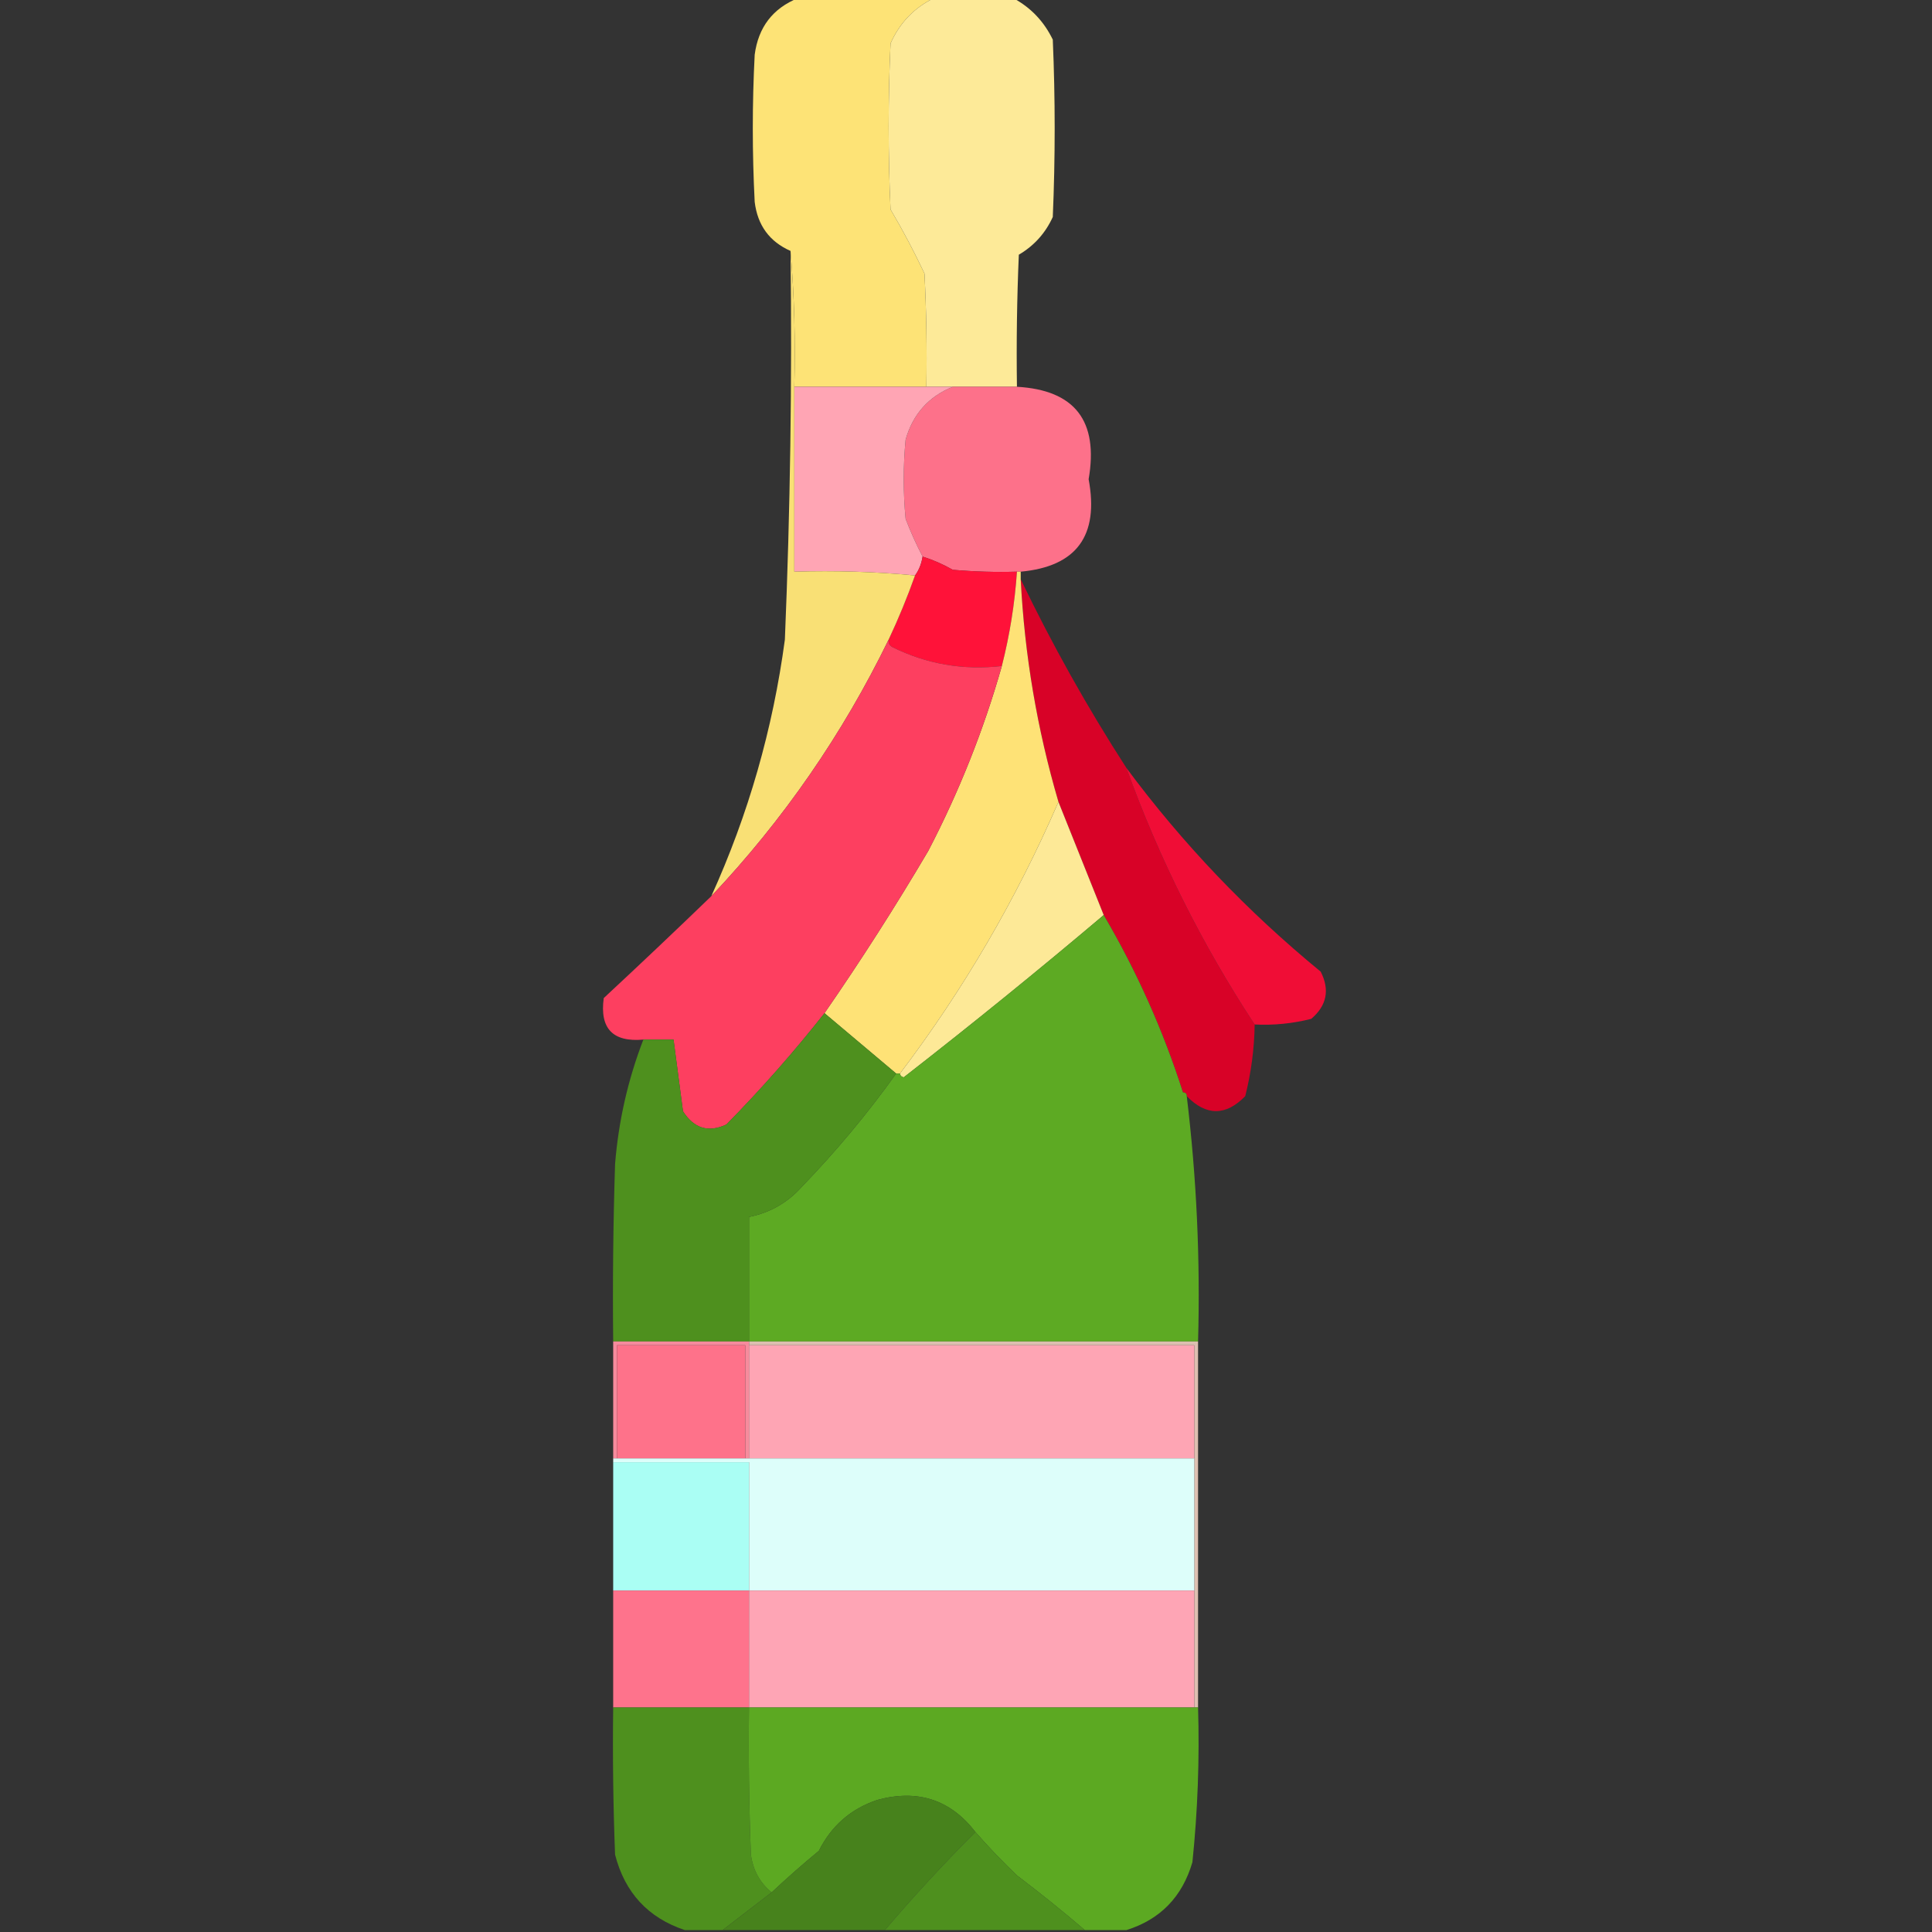 <?xml version="1.0" encoding="UTF-8"?>
<!DOCTYPE svg PUBLIC "-//W3C//DTD SVG 1.1//EN" "http://www.w3.org/Graphics/SVG/1.1/DTD/svg11.dtd">
<svg xmlns="http://www.w3.org/2000/svg" version="1.1" width="512px" height="512px" style="shape-rendering:geometricPrecision; text-rendering:geometricPrecision; image-rendering:optimizeQuality; fill-rule:evenodd; clip-rule:evenodd" xmlns:xlink="http://www.w3.org/1999/xlink">
<rect width="100%" height="100%" fill="#333333" stroke="none"/>
<g><path style="opacity:1" fill="#fde376" d="M 211.5,-0.5 C 223.5,-0.5 235.5,-0.5 247.5,-0.5C 242.257,2.061 238.423,6.061 236,11.5C 235.333,26.167 235.333,40.833 236,55.5C 239.255,61.008 242.255,66.675 245,72.5C 245.5,82.494 245.666,92.494 245.5,102.5C 233.833,102.5 222.167,102.5 210.5,102.5C 210.828,90.322 210.495,78.322 209.5,66.5C 203.921,64.038 200.755,59.705 200,53.5C 199.333,40.5 199.333,27.5 200,14.5C 200.966,7.206 204.8,2.206 211.5,-0.5 Z"/></g>
<g><path style="opacity:1" fill="#fdea98" d="M 247.5,-0.5 C 254.5,-0.5 261.5,-0.5 268.5,-0.5C 273.143,1.979 276.643,5.645 279,10.5C 279.667,26.167 279.667,41.833 279,57.5C 277.053,61.78 274.053,65.113 270,67.5C 269.5,79.162 269.333,90.829 269.5,102.5C 263.833,102.5 258.167,102.5 252.5,102.5C 250.167,102.5 247.833,102.5 245.5,102.5C 245.666,92.494 245.5,82.494 245,72.5C 242.255,66.675 239.255,61.008 236,55.5C 235.333,40.833 235.333,26.167 236,11.5C 238.423,6.061 242.257,2.061 247.5,-0.5 Z"/></g>
<g><path style="opacity:0.985" fill="#ff728b" d="M 252.5,102.5 C 258.167,102.5 263.833,102.5 269.5,102.5C 284.841,103.367 291.174,111.534 288.5,127C 291.299,141.968 285.299,150.135 270.5,151.5C 270.167,151.5 269.833,151.5 269.5,151.5C 263.824,151.666 258.157,151.499 252.5,151C 249.89,149.519 247.223,148.352 244.5,147.5C 242.822,144.298 241.322,140.965 240,137.5C 239.333,130.5 239.333,123.5 240,116.5C 241.926,109.745 246.093,105.078 252.5,102.5 Z"/></g>
<g><path style="opacity:1" fill="#ffa5b4" d="M 210.5,102.5 C 222.167,102.5 233.833,102.5 245.5,102.5C 247.833,102.5 250.167,102.5 252.5,102.5C 246.093,105.078 241.926,109.745 240,116.5C 239.333,123.5 239.333,130.5 240,137.5C 241.322,140.965 242.822,144.298 244.5,147.5C 244.204,149.403 243.537,151.07 242.5,152.5C 232.013,151.506 221.346,151.172 210.5,151.5C 210.5,135.167 210.5,118.833 210.5,102.5 Z"/></g>
<g><path style="opacity:1" fill="#ff1239" d="M 244.5,147.5 C 247.223,148.352 249.89,149.519 252.5,151C 258.157,151.499 263.824,151.666 269.5,151.5C 268.923,159.959 267.59,168.293 265.5,176.5C 255.281,177.67 245.614,176.004 236.5,171.5C 235.702,171.043 235.369,170.376 235.5,169.5C 238.11,163.947 240.443,158.281 242.5,152.5C 243.537,151.07 244.204,149.403 244.5,147.5 Z"/></g>
<g><path style="opacity:1" fill="#f9e075" d="M 209.5,66.5 C 210.495,78.322 210.828,90.322 210.5,102.5C 210.5,118.833 210.5,135.167 210.5,151.5C 221.346,151.172 232.013,151.506 242.5,152.5C 240.443,158.281 238.11,163.947 235.5,169.5C 223.299,194.571 207.632,217.238 188.5,237.5C 198.331,215.835 204.831,193.168 208,169.5C 209.428,135.191 209.928,100.857 209.5,66.5 Z"/></g>
<g><path style="opacity:1" fill="#d80227" d="M 270.5,153.5 C 278.802,170.773 288.135,187.44 298.5,203.5C 307.213,227.592 318.546,250.259 332.5,271.5C 332.404,277.938 331.57,284.271 330,290.5C 324.836,295.779 319.669,295.779 314.5,290.5C 314.5,289.833 314.167,289.5 313.5,289.5C 308.239,273.05 301.239,257.383 292.5,242.5C 288.465,232.443 284.465,222.443 280.5,212.5C 274.848,193.238 271.514,173.571 270.5,153.5 Z"/></g>
<g><path style="opacity:1" fill="#fee276" d="M 269.5,151.5 C 269.833,151.5 270.167,151.5 270.5,151.5C 270.5,152.167 270.5,152.833 270.5,153.5C 271.514,173.571 274.848,193.238 280.5,212.5C 269.325,238.296 255.325,262.296 238.5,284.5C 238.167,284.5 237.833,284.5 237.5,284.5C 231.167,279.167 224.833,273.833 218.5,268.5C 228.144,254.562 237.311,240.229 246,225.5C 254.175,209.802 260.675,193.469 265.5,176.5C 267.59,168.293 268.923,159.959 269.5,151.5 Z"/></g>
<g><path style="opacity:0.994" fill="#fe4061" d="M 235.5,169.5 C 235.369,170.376 235.702,171.043 236.5,171.5C 245.614,176.004 255.281,177.67 265.5,176.5C 260.675,193.469 254.175,209.802 246,225.5C 237.311,240.229 228.144,254.562 218.5,268.5C 210.439,278.73 201.772,288.564 192.5,298C 187.758,300.229 183.925,299.062 181,294.5C 180.165,288.157 179.331,281.824 178.5,275.5C 175.833,275.5 173.167,275.5 170.5,275.5C 162.395,276.228 158.895,272.562 160,264.5C 169.544,255.627 179.044,246.627 188.5,237.5C 207.632,217.238 223.299,194.571 235.5,169.5 Z"/></g>
<g><path style="opacity:0.93" fill="#fe0b37" d="M 298.5,203.5 C 313.356,223.527 330.523,241.527 350,257.5C 352.446,262.324 351.613,266.491 347.5,270C 342.58,271.25 337.58,271.75 332.5,271.5C 318.546,250.259 307.213,227.592 298.5,203.5 Z"/></g>
<g><path style="opacity:1" fill="#fde997" d="M 280.5,212.5 C 284.465,222.443 288.465,232.443 292.5,242.5C 275.167,257.159 257.5,271.492 239.5,285.5C 238.893,285.376 238.56,285.043 238.5,284.5C 255.325,262.296 269.325,238.296 280.5,212.5 Z"/></g>
<g><path style="opacity:0.995" fill="#5eab24" d="M 292.5,242.5 C 301.239,257.383 308.239,273.05 313.5,289.5C 314.167,289.5 314.5,289.833 314.5,290.5C 317.108,312.075 318.108,333.741 317.5,355.5C 277.833,355.5 238.167,355.5 198.5,355.5C 198.5,344.5 198.5,333.5 198.5,322.5C 204.045,321.393 208.712,318.727 212.5,314.5C 221.61,305.065 229.943,295.065 237.5,284.5C 237.833,284.5 238.167,284.5 238.5,284.5C 238.56,285.043 238.893,285.376 239.5,285.5C 257.5,271.492 275.167,257.159 292.5,242.5 Z"/></g>
<g><path style="opacity:0.999" fill="#4e901e" d="M 218.5,268.5 C 224.833,273.833 231.167,279.167 237.5,284.5C 229.943,295.065 221.61,305.065 212.5,314.5C 208.712,318.727 204.045,321.393 198.5,322.5C 198.5,333.5 198.5,344.5 198.5,355.5C 186.5,355.5 174.5,355.5 162.5,355.5C 162.333,339.83 162.5,324.163 163,308.5C 163.912,297.102 166.412,286.102 170.5,275.5C 173.167,275.5 175.833,275.5 178.5,275.5C 179.331,281.824 180.165,288.157 181,294.5C 183.925,299.062 187.758,300.229 192.5,298C 201.772,288.564 210.439,278.73 218.5,268.5 Z"/></g>
<g><path style="opacity:1" fill="#dcbfb0" d="M 198.5,356.5 C 198.5,356.167 198.5,355.833 198.5,355.5C 238.167,355.5 277.833,355.5 317.5,355.5C 317.5,387.833 317.5,420.167 317.5,452.5C 317.167,452.5 316.833,452.5 316.5,452.5C 316.5,442.167 316.5,431.833 316.5,421.5C 316.5,409.833 316.5,398.167 316.5,386.5C 316.5,376.5 316.5,366.5 316.5,356.5C 277.167,356.5 237.833,356.5 198.5,356.5 Z"/></g>
<g><path style="opacity:0.996" fill="#f78c9e" d="M 162.5,355.5 C 174.5,355.5 186.5,355.5 198.5,355.5C 198.5,355.833 198.5,356.167 198.5,356.5C 198.5,366.5 198.5,376.5 198.5,386.5C 198.167,386.5 197.833,386.5 197.5,386.5C 197.5,376.5 197.5,366.5 197.5,356.5C 186.167,356.5 174.833,356.5 163.5,356.5C 163.5,366.5 163.5,376.5 163.5,386.5C 163.167,386.5 162.833,386.5 162.5,386.5C 162.5,376.167 162.5,365.833 162.5,355.5 Z"/></g>
<g><path style="opacity:1" fill="#fe728a" d="M 197.5,386.5 C 186.167,386.5 174.833,386.5 163.5,386.5C 163.5,376.5 163.5,366.5 163.5,356.5C 174.833,356.5 186.167,356.5 197.5,356.5C 197.5,366.5 197.5,376.5 197.5,386.5 Z"/></g>
<g><path style="opacity:1" fill="#fea5b4" d="M 198.5,356.5 C 237.833,356.5 277.167,356.5 316.5,356.5C 316.5,366.5 316.5,376.5 316.5,386.5C 277.167,386.5 237.833,386.5 198.5,386.5C 198.5,376.5 198.5,366.5 198.5,356.5 Z"/></g>
<g><path style="opacity:1" fill="#aafef4" d="M 162.5,387.5 C 174.5,387.5 186.5,387.5 198.5,387.5C 198.5,398.833 198.5,410.167 198.5,421.5C 186.5,421.5 174.5,421.5 162.5,421.5C 162.5,410.167 162.5,398.833 162.5,387.5 Z"/></g>
<g><path style="opacity:1" fill="#ddfefa" d="M 162.5,387.5 C 162.5,387.167 162.5,386.833 162.5,386.5C 162.833,386.5 163.167,386.5 163.5,386.5C 174.833,386.5 186.167,386.5 197.5,386.5C 197.833,386.5 198.167,386.5 198.5,386.5C 237.833,386.5 277.167,386.5 316.5,386.5C 316.5,398.167 316.5,409.833 316.5,421.5C 277.167,421.5 237.833,421.5 198.5,421.5C 198.5,410.167 198.5,398.833 198.5,387.5C 186.5,387.5 174.5,387.5 162.5,387.5 Z"/></g>
<g><path style="opacity:1" fill="#fe738c" d="M 162.5,421.5 C 174.5,421.5 186.5,421.5 198.5,421.5C 198.5,431.833 198.5,442.167 198.5,452.5C 186.5,452.5 174.5,452.5 162.5,452.5C 162.5,442.167 162.5,431.833 162.5,421.5 Z"/></g>
<g><path style="opacity:1" fill="#fea5b5" d="M 198.5,421.5 C 237.833,421.5 277.167,421.5 316.5,421.5C 316.5,431.833 316.5,442.167 316.5,452.5C 277.167,452.5 237.833,452.5 198.5,452.5C 198.5,442.167 198.5,431.833 198.5,421.5 Z"/></g>
<g><path style="opacity:1" fill="#4e901e" d="M 162.5,452.5 C 174.5,452.5 186.5,452.5 198.5,452.5C 198.333,465.504 198.5,478.504 199,491.5C 199.56,495.627 201.393,498.96 204.5,501.5C 200.167,504.833 195.833,508.167 191.5,511.5C 188.167,511.5 184.833,511.5 181.5,511.5C 171.753,508.25 165.587,501.583 163,491.5C 162.5,478.504 162.333,465.504 162.5,452.5 Z"/></g>
<g><path style="opacity:0.99" fill="#5dab23" d="M 198.5,452.5 C 237.833,452.5 277.167,452.5 316.5,452.5C 316.833,452.5 317.167,452.5 317.5,452.5C 317.906,466.218 317.406,479.885 316,493.5C 313.317,502.682 307.483,508.682 298.5,511.5C 294.833,511.5 291.167,511.5 287.5,511.5C 281.688,506.531 275.688,501.697 269.5,497C 265.602,493.271 261.935,489.438 258.5,485.5C 251.876,476.926 243.209,474.093 232.5,477C 225.481,479.351 220.314,483.851 217,490.5C 212.667,494.066 208.501,497.733 204.5,501.5C 201.393,498.96 199.56,495.627 199,491.5C 198.5,478.504 198.333,465.504 198.5,452.5 Z"/></g>
<g><path style="opacity:1" fill="#47821c" d="M 258.5,485.5 C 250.132,493.866 242.132,502.533 234.5,511.5C 220.167,511.5 205.833,511.5 191.5,511.5C 195.833,508.167 200.167,504.833 204.5,501.5C 208.501,497.733 212.667,494.066 217,490.5C 220.314,483.851 225.481,479.351 232.5,477C 243.209,474.093 251.876,476.926 258.5,485.5 Z"/></g>
<g><path style="opacity:1" fill="#4e901e" d="M 258.5,485.5 C 261.935,489.438 265.602,493.271 269.5,497C 275.688,501.697 281.688,506.531 287.5,511.5C 269.833,511.5 252.167,511.5 234.5,511.5C 242.132,502.533 250.132,493.866 258.5,485.5 Z"/></g>
</svg>
